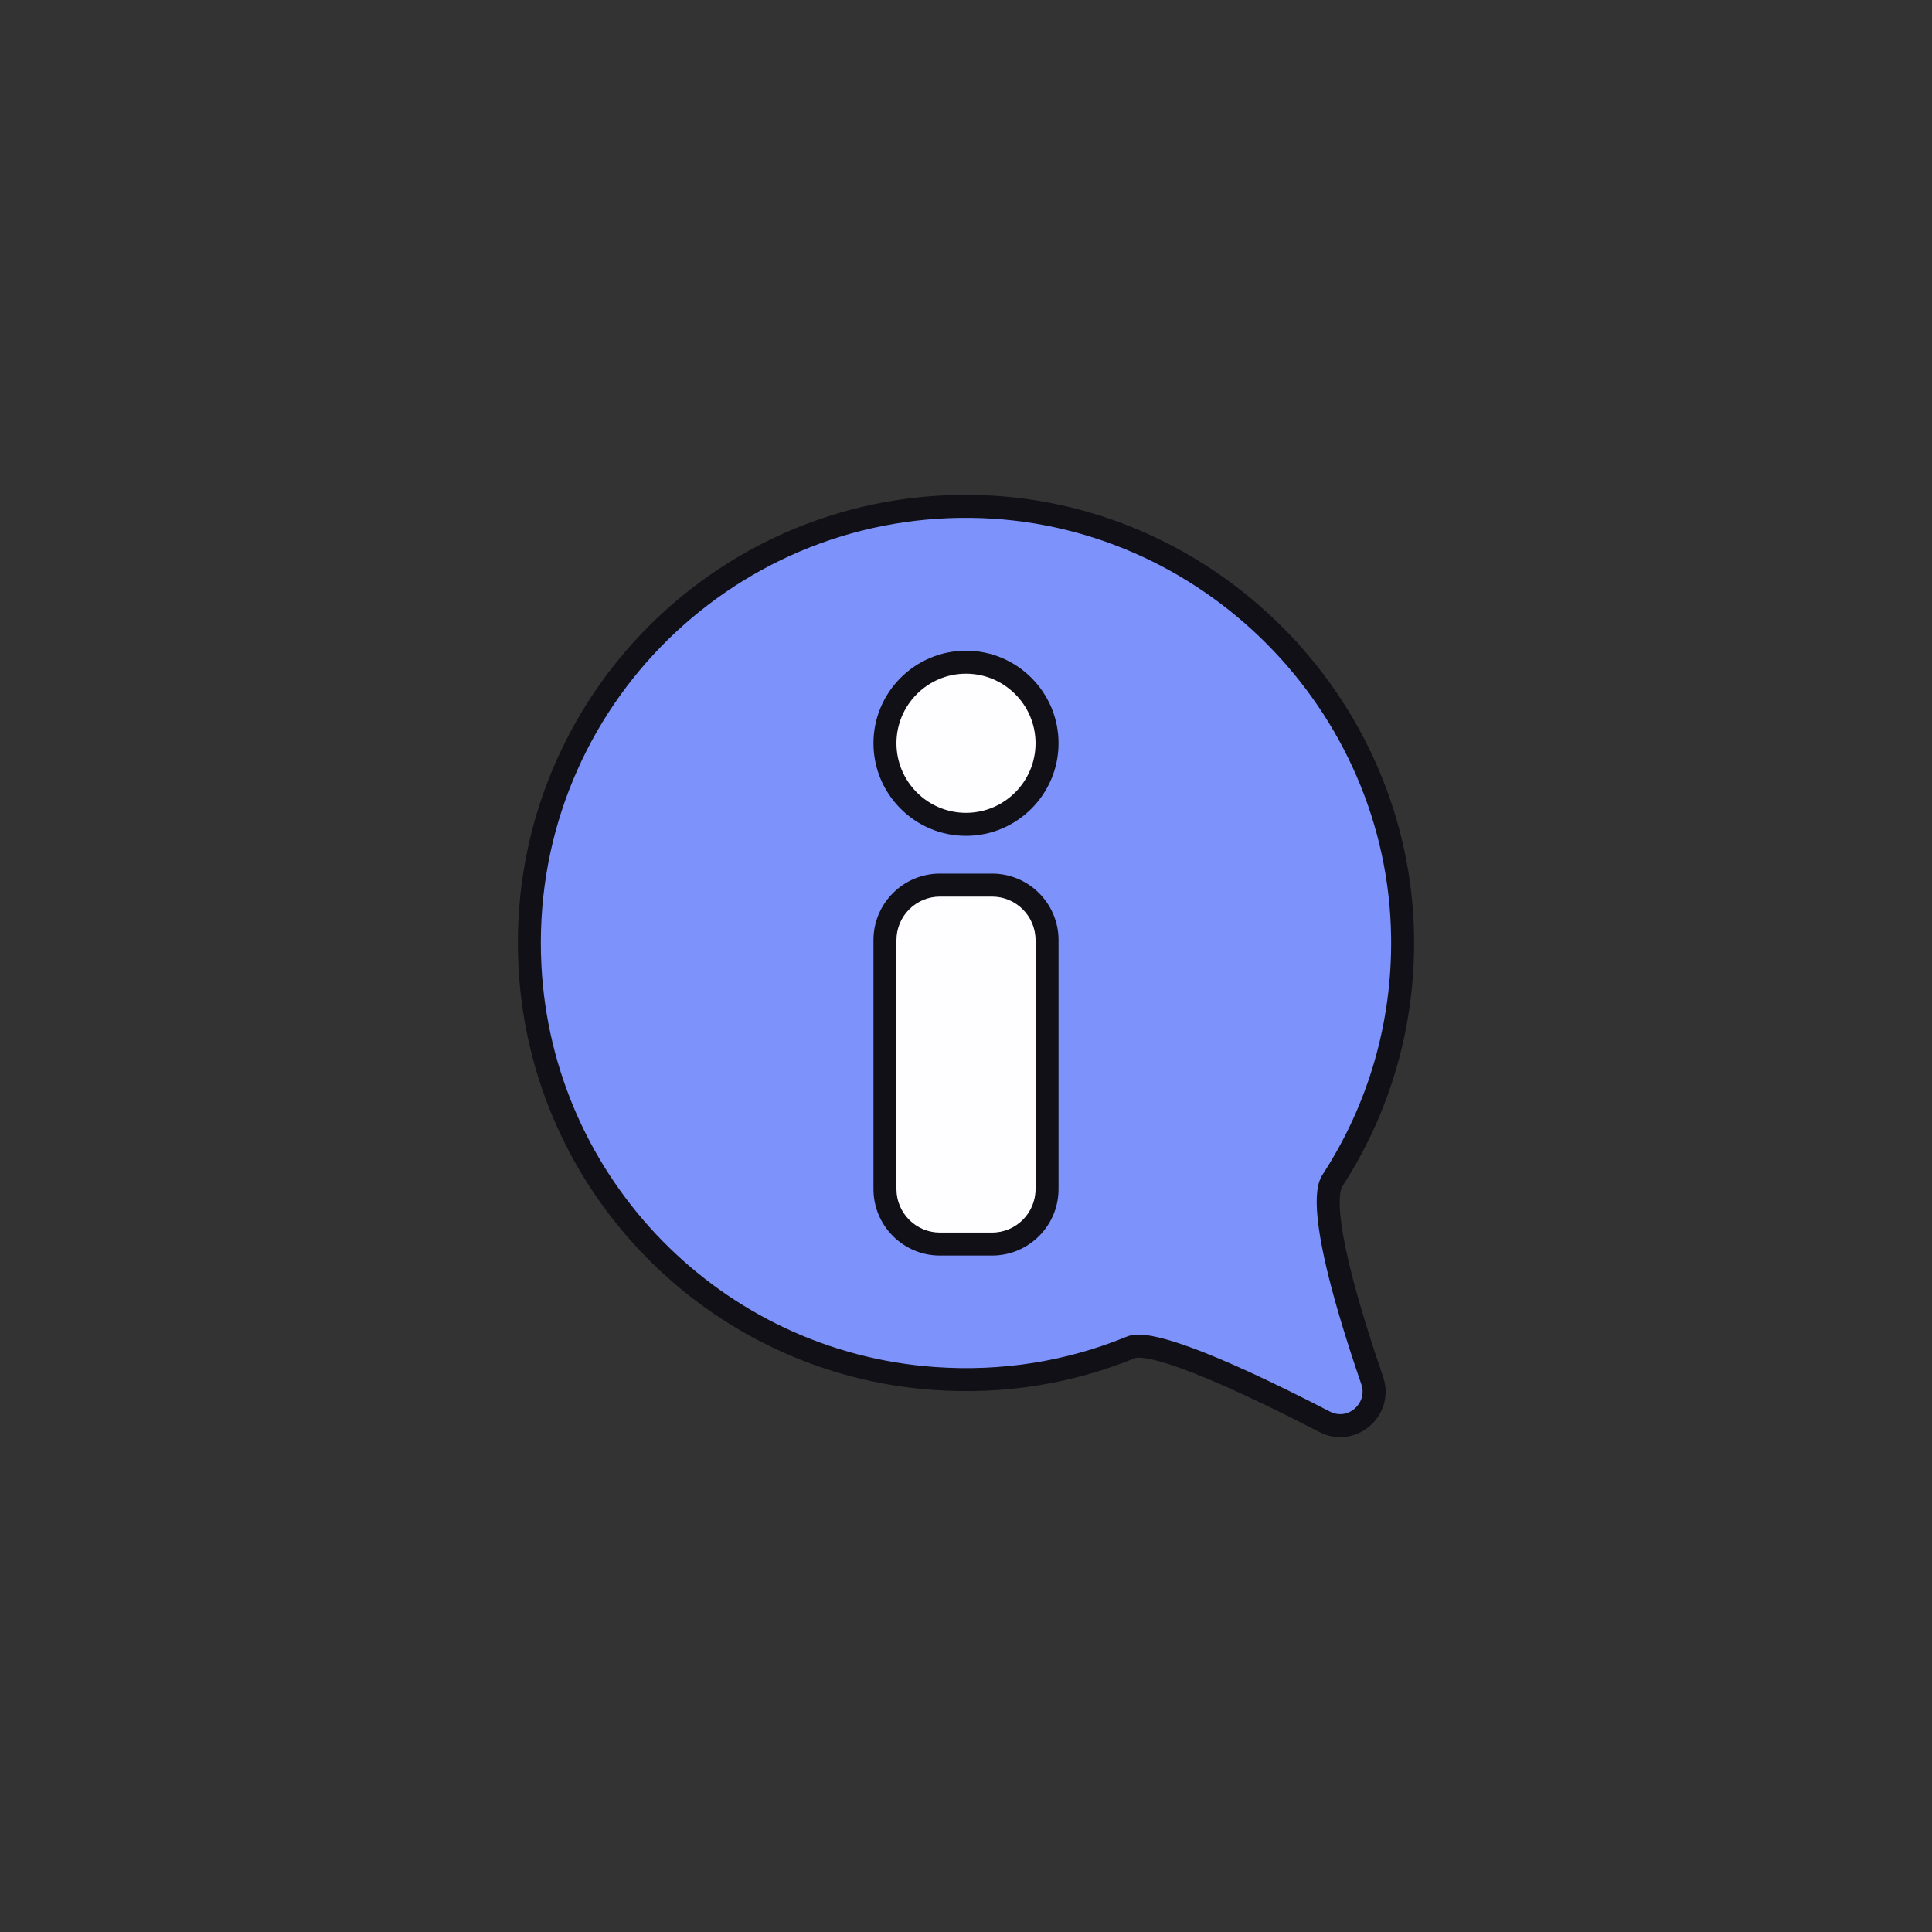 <svg width="40" height="40" viewBox="0 0 40 40" fill="none" xmlns="http://www.w3.org/2000/svg">
<rect x="0" y="0" width="40" height="40" fill="#333333" stroke="none"/>
<g clip-path="url(#clip0_1982_4836)">
<path d="M29.04 19.42C29.06 21.269 28.526 22.992 27.592 24.432C27.259 24.946 27.88 27.04 28.41 28.581C28.616 29.182 27.987 29.727 27.423 29.435C25.938 28.668 23.897 27.7 23.409 27.898C22.167 28.405 20.787 28.642 19.342 28.54C14.826 28.22 11.202 24.518 10.972 19.997C10.704 14.748 14.916 10.415 20.122 10.484C24.99 10.548 28.985 14.551 29.04 19.42Z" fill="#7D92FB"/>
<path d="M18.322 24.618V19.464C18.322 18.835 18.832 18.325 19.46 18.325H20.539C21.168 18.325 21.678 18.835 21.678 19.464V24.618C21.678 25.247 21.168 25.757 20.539 25.757H19.46C18.832 25.757 18.322 25.247 18.322 24.618Z" fill="#FEFDFF"/>
<path d="M21.683 15.407C21.693 14.48 20.949 13.722 20.022 13.712C19.095 13.703 18.336 14.447 18.327 15.374C18.318 16.301 19.061 17.059 19.988 17.069C20.915 17.078 21.674 16.334 21.683 15.407Z" fill="#FEFDFF"/>
<path d="M29.277 19.417C29.222 14.426 25.116 10.312 20.125 10.246C20.083 10.245 20.04 10.245 19.998 10.245C14.706 10.245 10.461 14.661 10.734 20.009C10.972 24.678 14.665 28.448 19.325 28.777C20.77 28.88 22.175 28.658 23.499 28.119C23.548 28.099 24.071 27.971 27.314 29.647C27.454 29.719 27.603 29.755 27.75 29.755C27.968 29.755 28.183 29.677 28.36 29.524C28.657 29.267 28.762 28.876 28.635 28.504C27.514 25.243 27.736 24.648 27.792 24.562C28.785 23.03 29.298 21.251 29.277 19.417ZM28.185 28.659C28.26 28.879 28.164 29.064 28.049 29.163C27.9 29.292 27.707 29.314 27.532 29.224C24.904 27.866 23.957 27.631 23.568 27.631C23.435 27.631 23.367 27.659 23.319 27.678C22.064 28.19 20.732 28.4 19.358 28.303C14.938 27.99 11.435 24.414 11.209 19.984C10.947 14.834 15.086 10.649 20.119 10.722C24.854 10.784 28.749 14.687 28.802 19.422C28.821 21.163 28.334 22.85 27.393 24.303C27.279 24.479 26.932 25.014 28.185 28.659Z" fill="#101016"/>
<path d="M20.54 18.087H19.46C18.701 18.087 18.084 18.705 18.084 19.464V24.618C18.084 25.377 18.701 25.995 19.46 25.995H20.54C21.299 25.995 21.916 25.377 21.916 24.618V19.464C21.916 18.705 21.299 18.087 20.54 18.087ZM21.44 24.618C21.44 25.115 21.036 25.519 20.54 25.519H19.46C18.964 25.519 18.56 25.115 18.56 24.618V19.464C18.56 18.967 18.964 18.563 19.46 18.563H20.54C21.036 18.563 21.44 18.967 21.44 19.464V24.618Z" fill="#101016"/>
<path d="M20 13.472C18.944 13.472 18.084 14.332 18.084 15.388C18.084 16.445 18.944 17.305 20 17.305C21.057 17.305 21.916 16.445 21.916 15.388C21.916 14.332 21.057 13.472 20 13.472ZM20 16.829C19.206 16.829 18.56 16.183 18.56 15.388C18.56 14.594 19.206 13.948 20 13.948C20.794 13.948 21.44 14.594 21.44 15.388C21.44 16.183 20.794 16.829 20 16.829Z" fill="#101016"/>
</g>
<defs>
<clipPath id="clip0_1982_4836">
<rect width="20" height="20" fill="white" transform="translate(10 10)"/>
</clipPath>
</defs>
</svg>
